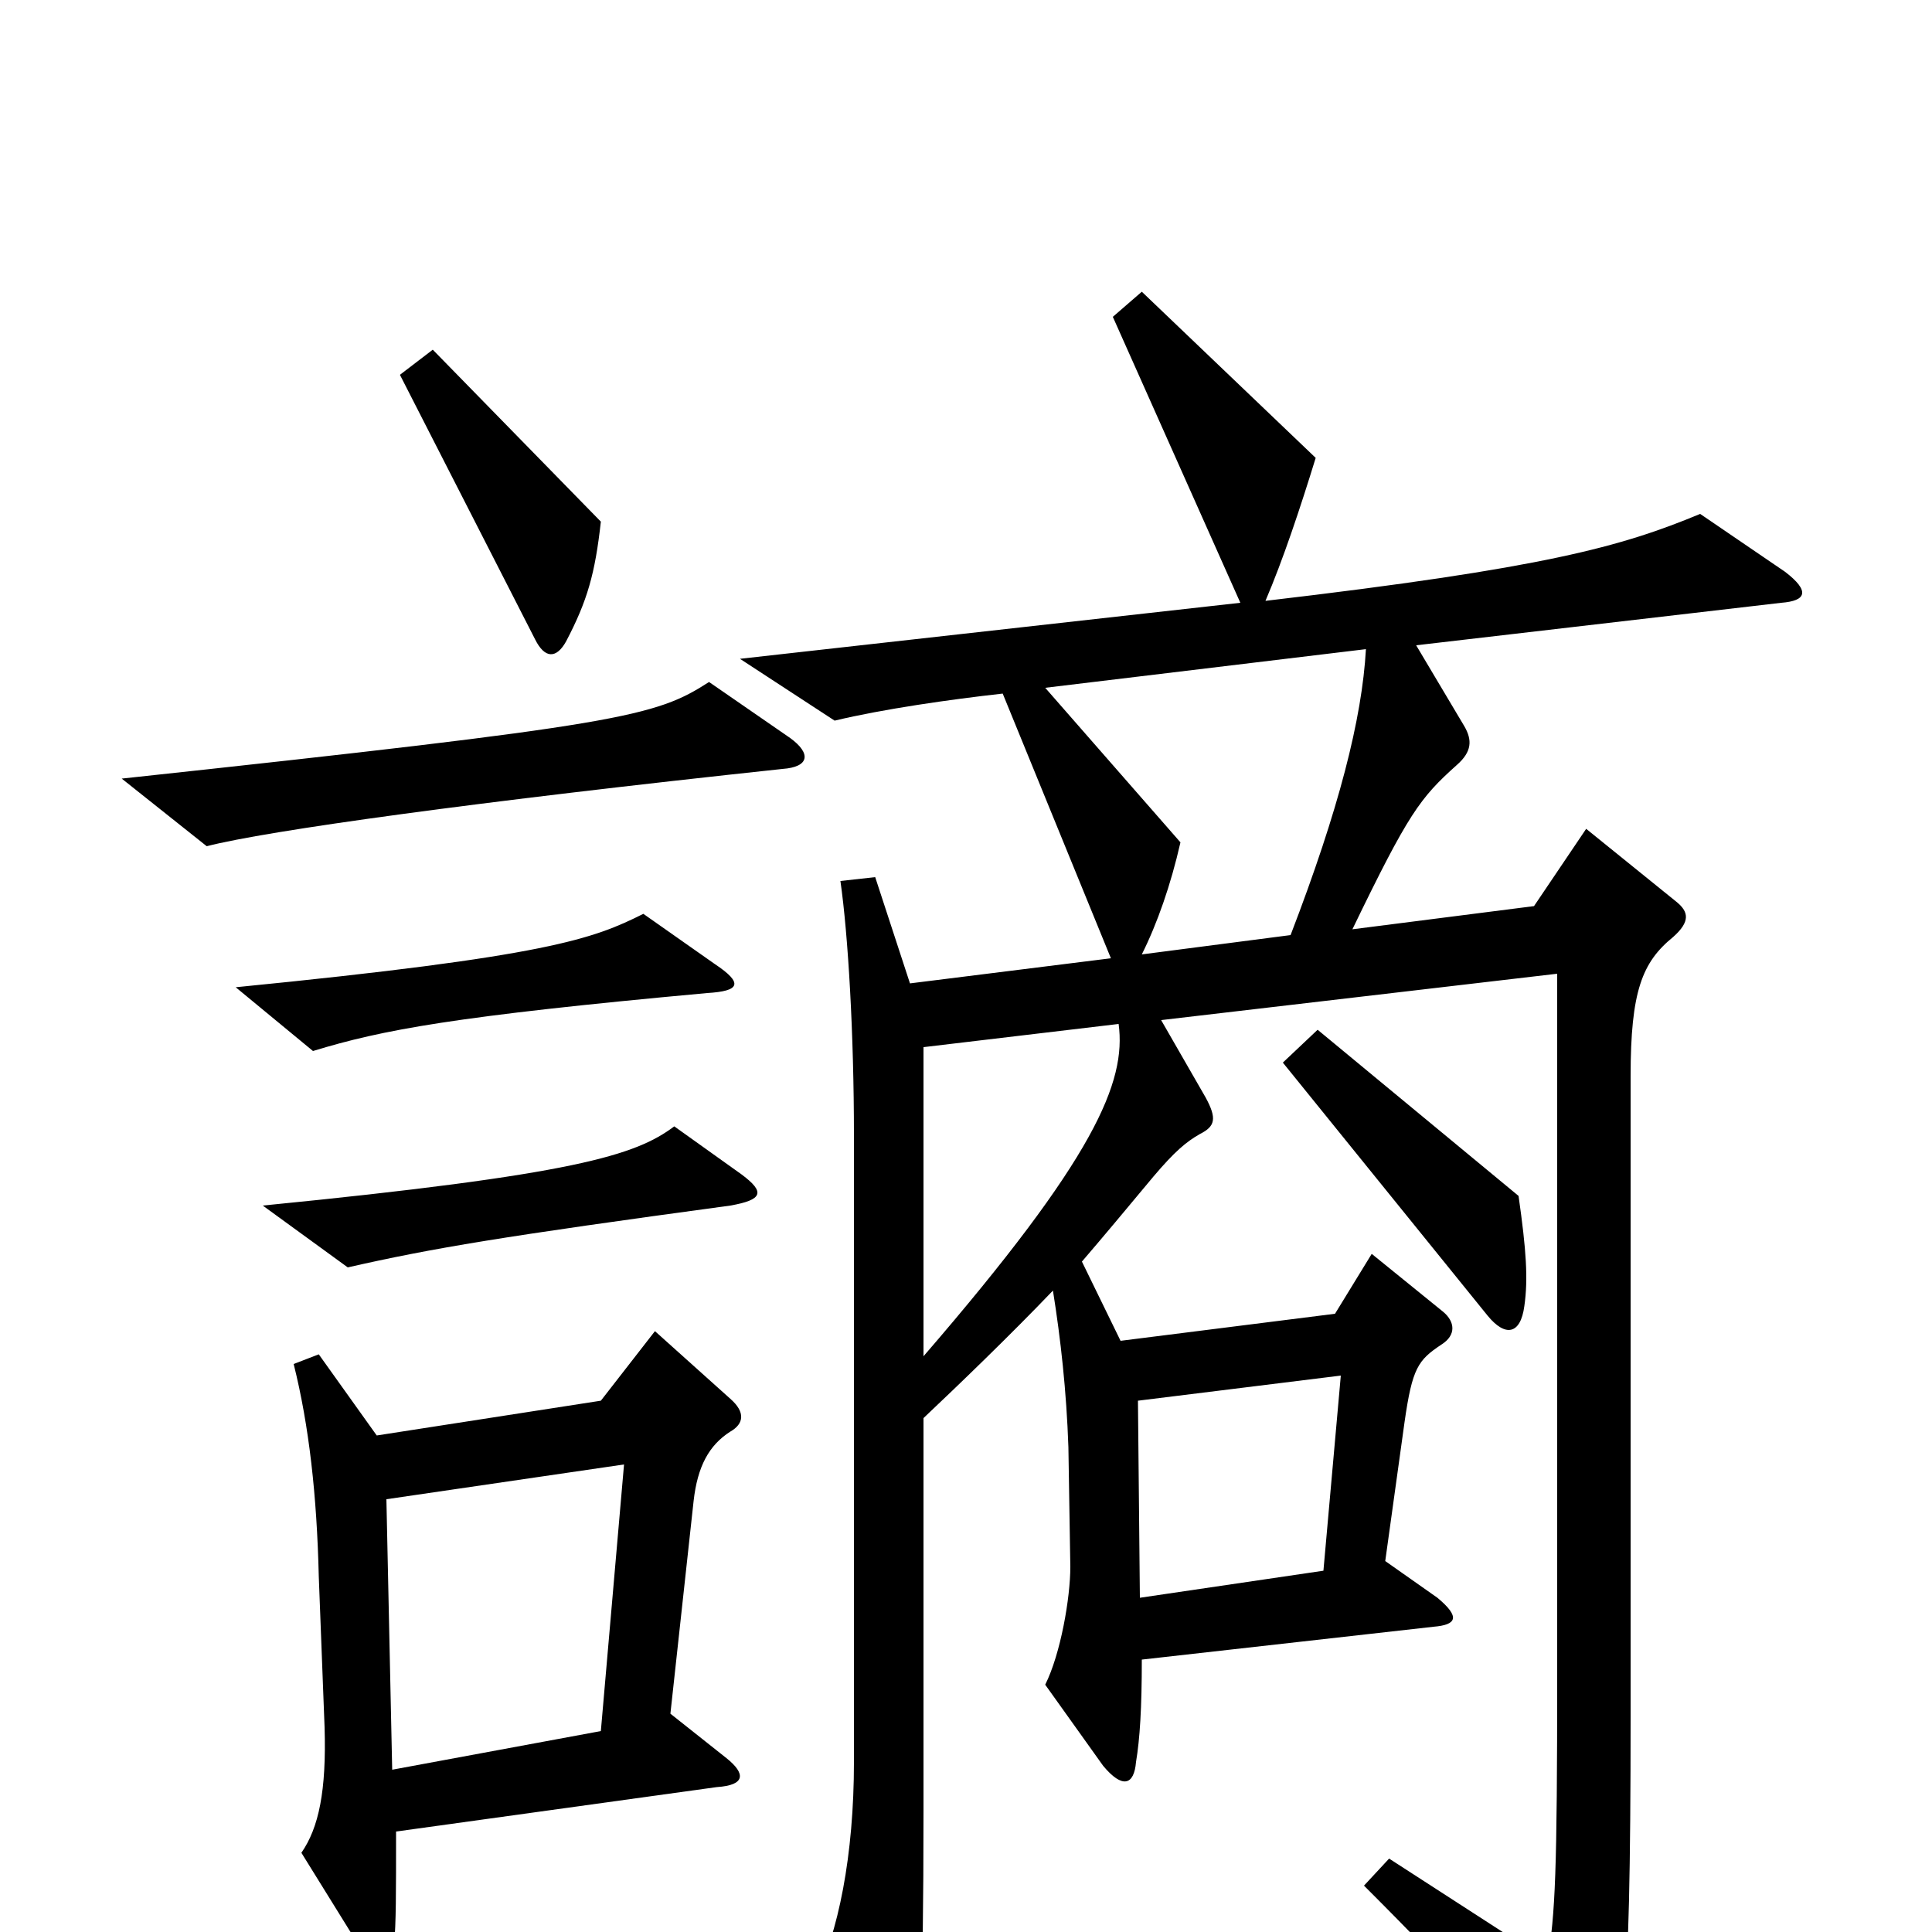 <svg xmlns="http://www.w3.org/2000/svg" viewBox="0 -1000 1000 1000">
	<path fill="#000000" d="M311 -730L224 -819L207 -806L277 -669C282 -659 288 -659 293 -668C304 -689 308 -703 311 -730ZM409 -618L367 -647C339 -629 323 -625 63 -597L107 -562C138 -570 246 -585 405 -602C419 -603 420 -610 409 -618ZM370 -501L333 -527C307 -514 284 -505 122 -489L162 -456C198 -467 235 -474 366 -486C383 -487 385 -491 370 -501ZM789 -324C791 -338 790 -353 786 -381L682 -467L664 -450L770 -319C779 -308 787 -309 789 -324ZM384 -392L349 -417C329 -402 298 -392 136 -376L180 -344C224 -354 260 -360 378 -376C395 -379 396 -383 384 -392ZM924 -704L880 -734C839 -717 800 -706 655 -689C664 -710 673 -737 681 -763L591 -849L576 -836L642 -688L383 -659L432 -627C457 -633 492 -638 519 -641L575 -504L471 -491L453 -546L435 -544C439 -516 442 -465 442 -412V-88C442 -40 434 1 421 26L456 87C464 100 469 100 472 87C476 72 478 36 478 -63V-266C496 -283 523 -309 545 -332C549 -307 552 -280 553 -251L554 -189C554 -173 549 -144 541 -128L571 -86C581 -74 587 -76 588 -88C590 -100 591 -116 591 -141L742 -158C754 -159 756 -163 744 -173L717 -192L727 -264C731 -292 734 -296 746 -304C754 -309 753 -316 747 -321L710 -351L691 -320L580 -306L560 -347C572 -361 582 -373 597 -391C608 -404 614 -409 621 -413C629 -417 630 -421 624 -432L601 -472L806 -496V-134C806 -30 805 -10 801 15L719 -38L706 -24C759 29 775 48 810 94C817 102 821 102 826 92C840 67 844 49 844 -112V-443C844 -487 850 -502 866 -515C875 -523 874 -528 868 -533L821 -571L794 -531L700 -519C729 -579 735 -587 754 -604C762 -611 762 -617 758 -624L733 -666L922 -688C935 -689 937 -694 924 -704ZM378 -259C385 -263 386 -269 378 -276L339 -311L311 -275L195 -257L165 -299L152 -294C160 -262 164 -226 165 -184L168 -106C169 -73 165 -54 156 -41L187 9C198 25 203 24 204 7C205 -6 205 -18 205 -52L371 -75C386 -76 386 -82 376 -90L347 -113L359 -223C361 -241 367 -252 378 -259ZM707 -664C705 -628 693 -581 668 -516L591 -506C599 -522 606 -542 611 -564L541 -644ZM579 -470C583 -440 567 -401 478 -298V-458ZM694 -288L685 -187L590 -173L589 -275ZM323 -242L311 -104L203 -84L200 -224Z"/>
</svg>